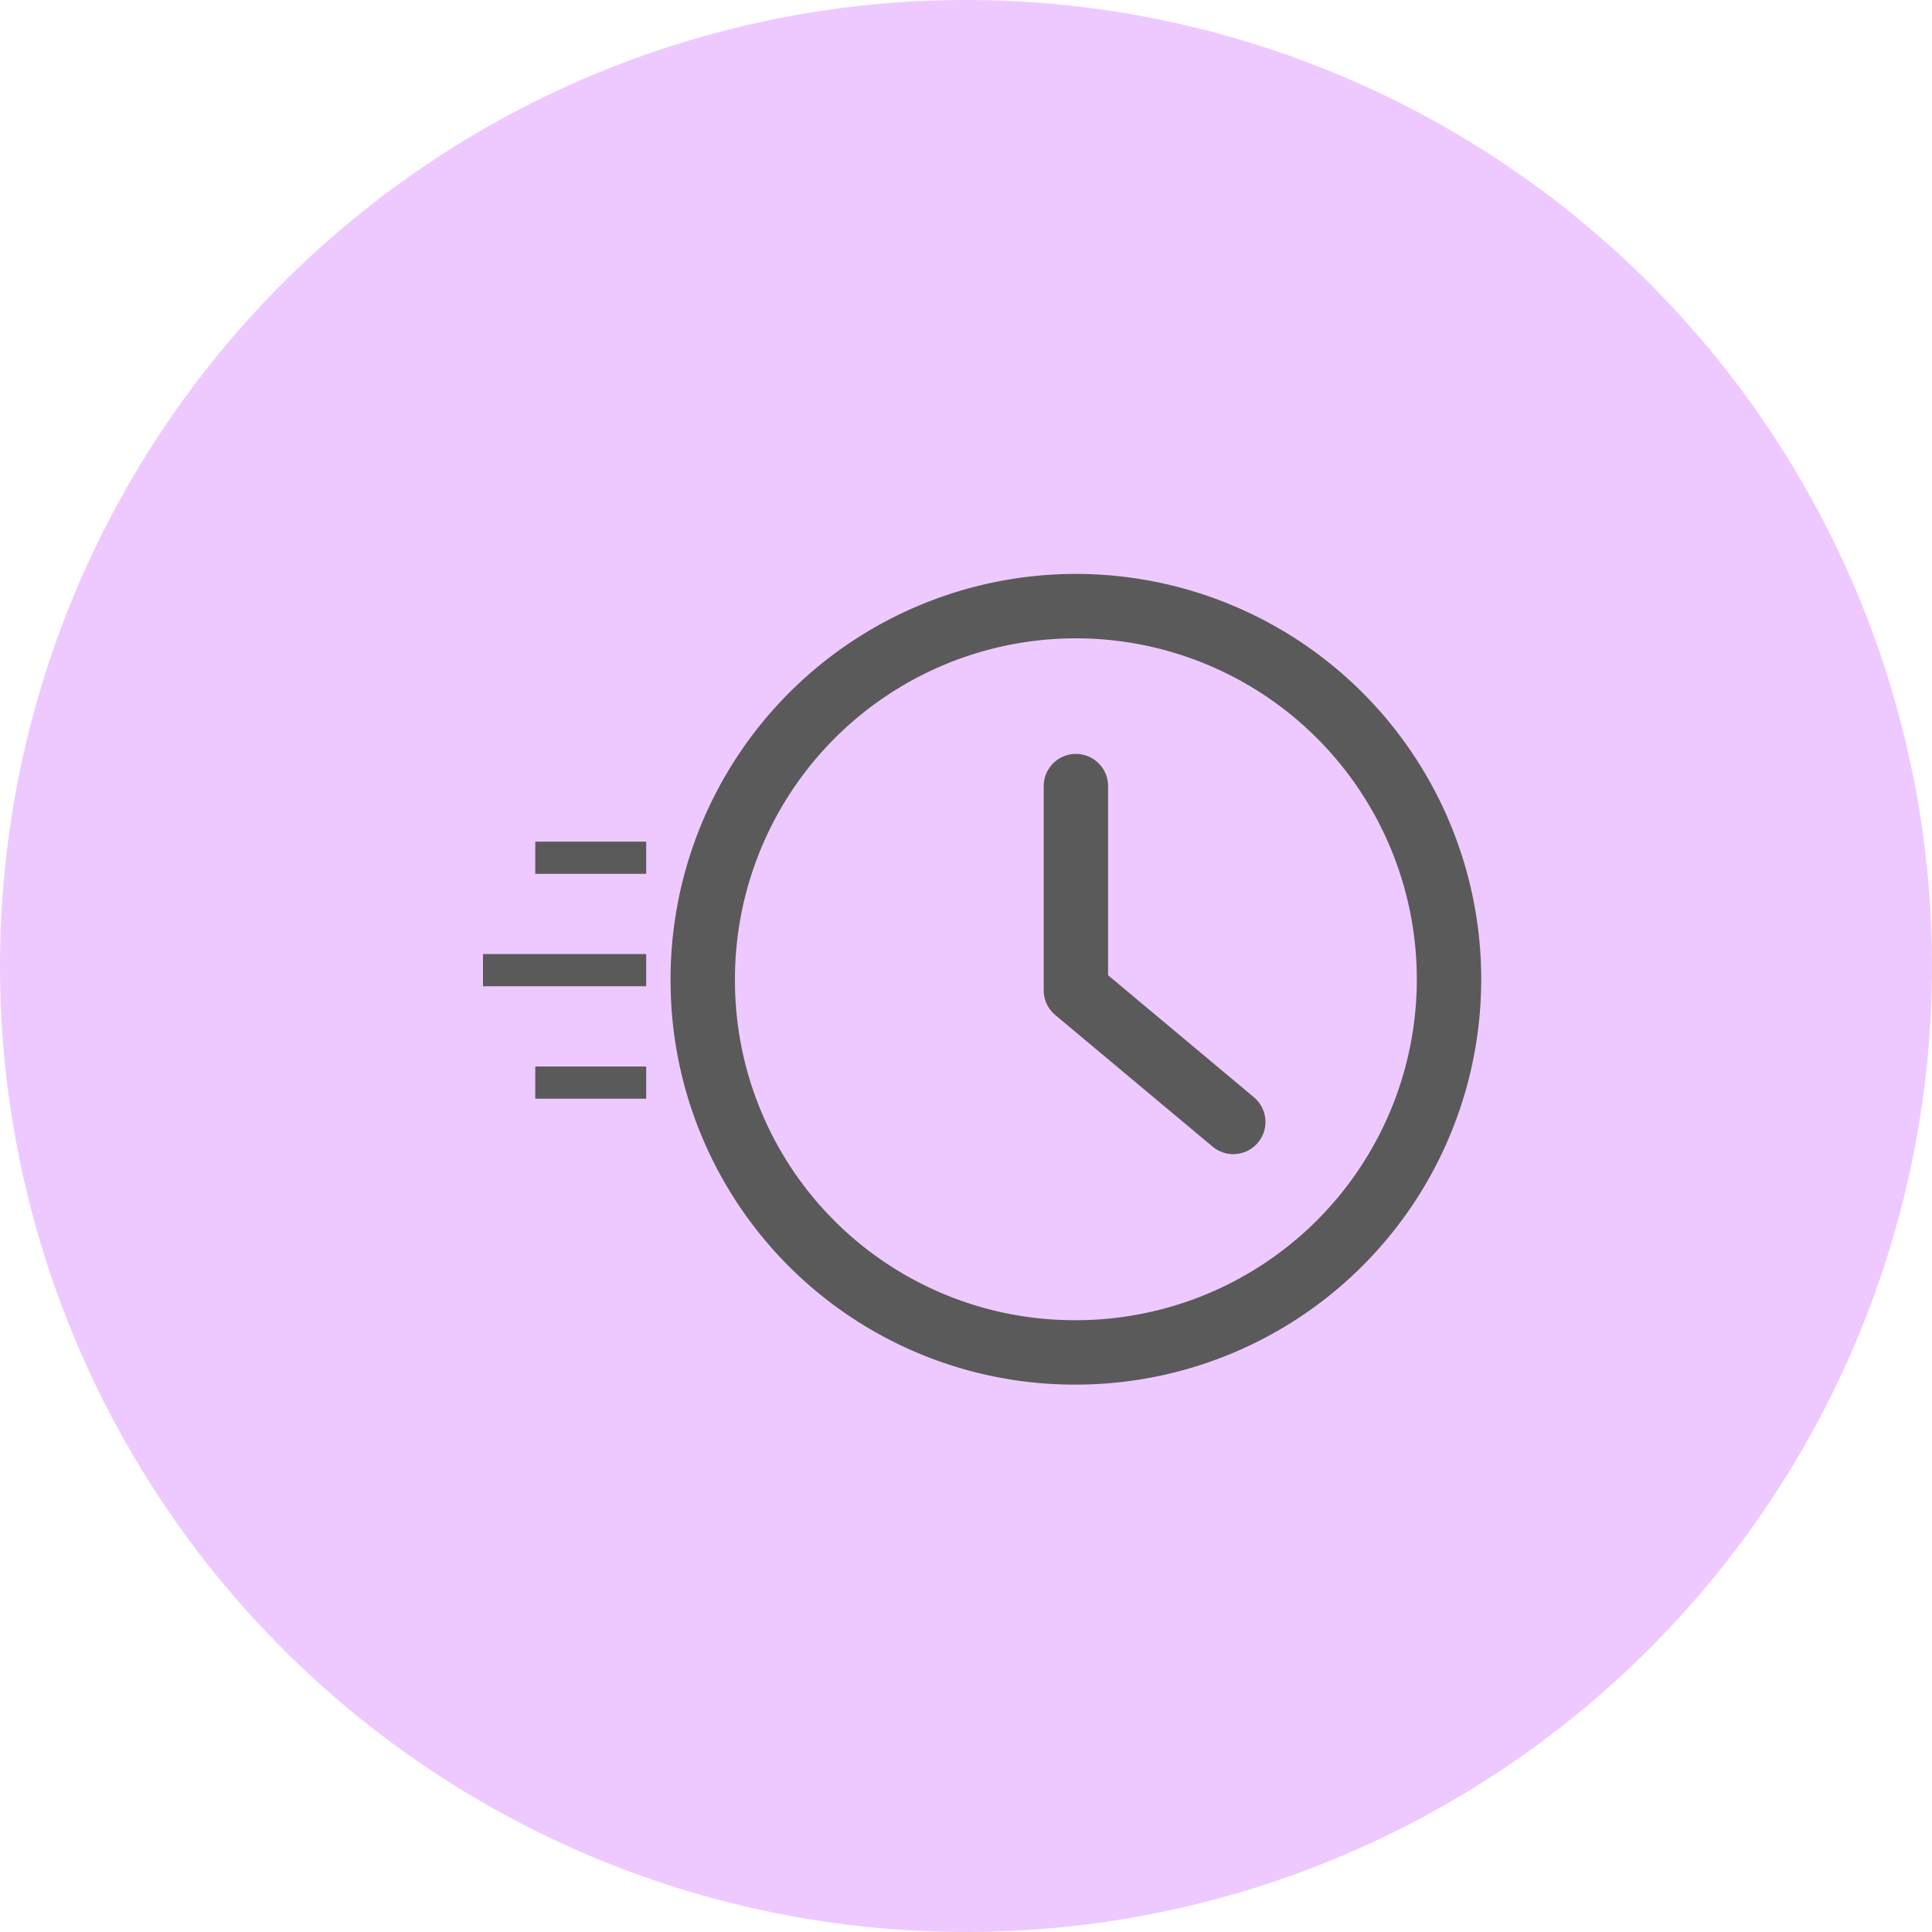 <svg xmlns="http://www.w3.org/2000/svg" width="60" height="60" viewBox="0 0 60 60">
  <g id="Group_68161" data-name="Group 68161" transform="translate(-200 -1798)">
    <g id="Group_2313" data-name="Group 2313" transform="translate(200 1798)">
      <path id="Path_9027" data-name="Path 9027" d="M30,0A30,30,0,1,1,0,30,30,30,0,0,1,30,0Z" fill="#eec9ff"/>
    </g>
    <g id="quick_bill" data-name="quick bill" transform="translate(8155.297 -9126)">
      <path id="Fill-1" d="M2.54,12.173H5.985v-1H2.54Z" transform="translate(-7941.214 10938.965)" fill="#5a5a5a" fill-rule="evenodd"/>
      <path id="Fill-2" d="M2.54,23.1H5.985v-1H2.54Z" transform="translate(-7941.214 10935.021)" fill="#5a5a5a" fill-rule="evenodd"/>
      <path id="Fill-3" d="M0,17.635H5.068v-1H0Z" transform="translate(-7940.297 10936.994)" fill="#5a5a5a" fill-rule="evenodd"/>
      <path id="Fill-4" d="M0,11.5A11.588,11.588,0,1,1,11.588,23,11.544,11.544,0,0,1,0,11.5Z" transform="translate(-7933.472 10943)" fill="none" stroke="#5a5a5a" stroke-linecap="round" stroke-width="2" fill-rule="evenodd"/>
      <path id="Path_14068" data-name="Path 14068" d="M-7911.477,10951.264v6.342l4.887,4.088" transform="translate(-10.407 -2.851)" fill="none" stroke="#5a5a5a" stroke-linecap="round" stroke-linejoin="round" stroke-width="2"/>
    </g>
  </g>
</svg>
